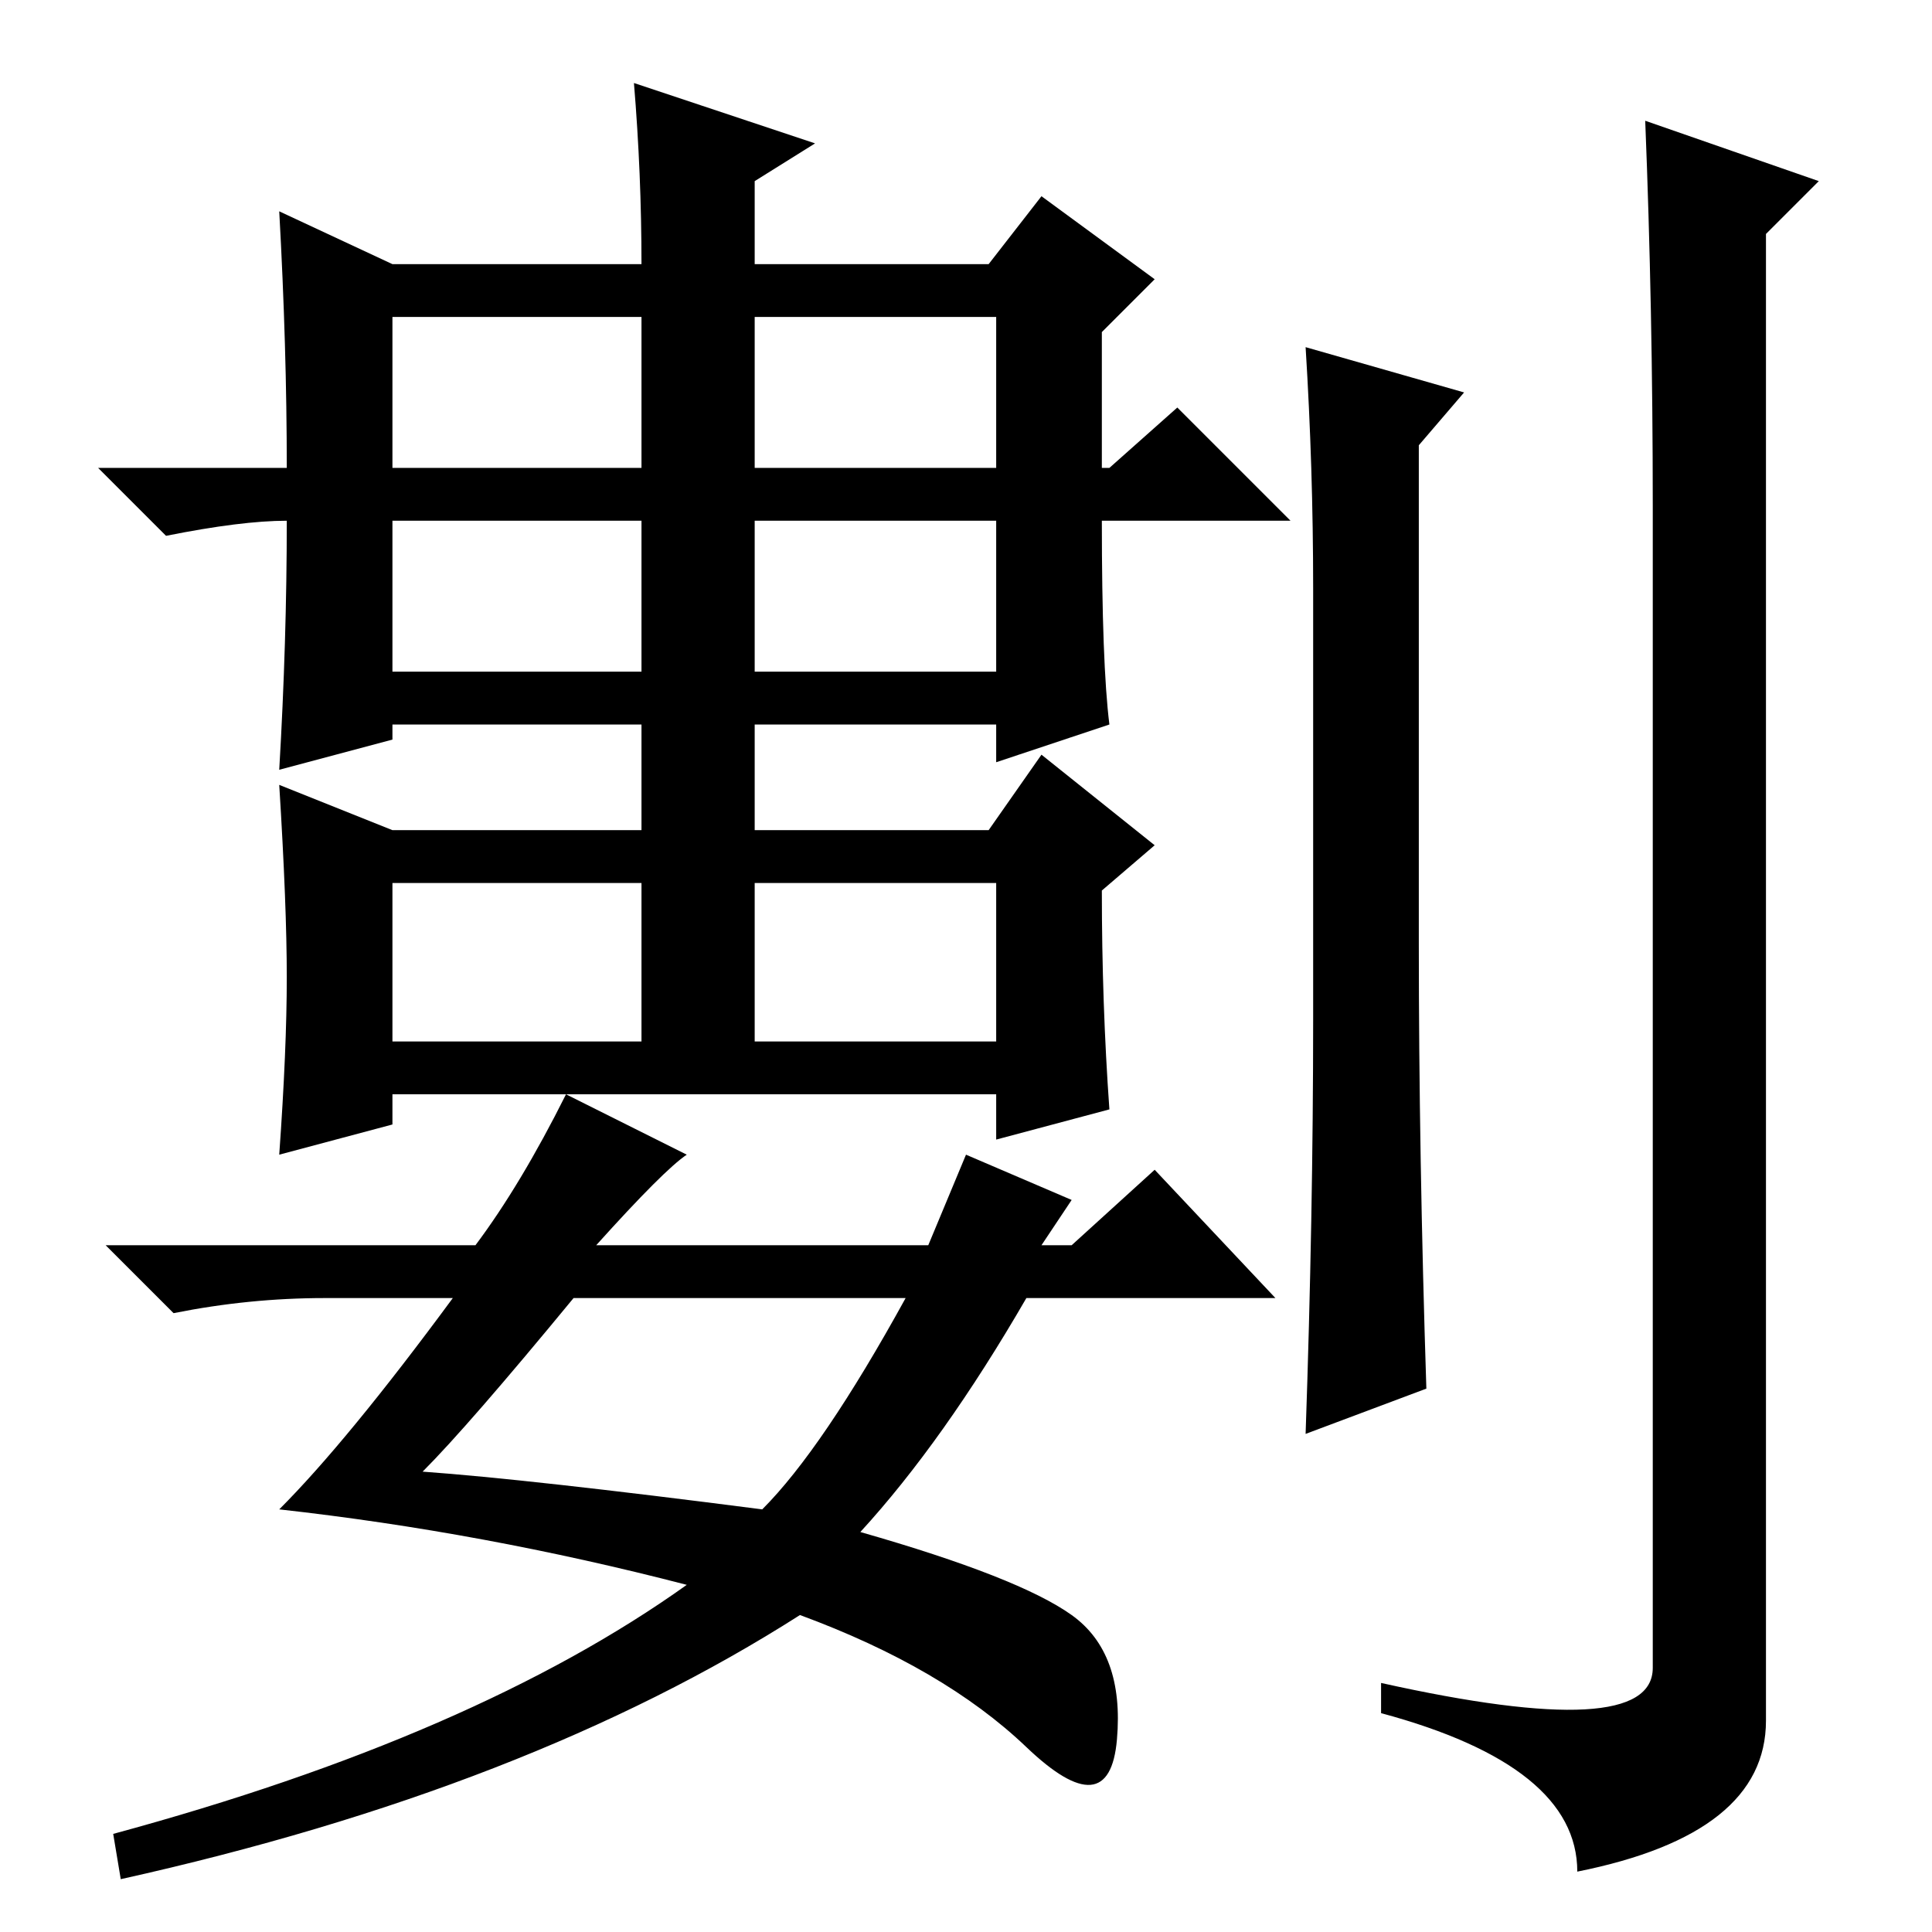 <?xml version="1.0" standalone="no"?>
<!DOCTYPE svg PUBLIC "-//W3C//DTD SVG 1.1//EN" "http://www.w3.org/Graphics/SVG/1.1/DTD/svg11.dtd" >
<svg xmlns="http://www.w3.org/2000/svg" xmlns:xlink="http://www.w3.org/1999/xlink" version="1.1" viewBox="0 -36 256 256">
  <g transform="matrix(1 0 0 -1 0 220)">
   <path fill="currentColor"
d="M188 131q0 -28 1 -59l-16 -6q1 29 1 55v57q0 16 -1 32l21 -6l-6 -7v-66zM219 189q0 26 -1 51l23 -8l-7 -7v-197q0 -15 -25 -20q0 14 -26 21v4q36 -8 36 2v154zM147 160l-15 -5v5h-32v-14h31l7 10l15 -12l-7 -6q0 -15 1 -29l-15 -4v6h-80v-4l-15 -4q1 14 1 23.5t-1 25.5
l15 -6h33v14h-33v-2l-15 -4q1 17 1 33q-6 0 -16 -2l-9 9h25q0 16 -1 34l15 -7h33q0 12 -1 24l24 -8l-8 -5v-11h31l7 9l15 -11l-7 -7v-18h1l9 8l15 -15h-25q0 -19 1 -27zM85 214h-33v-20h33v20zM132 214h-32v-20h32v20zM85 187h-33v-20h33v20zM132 187h-32v-20h32v20zM85 139
h-33v-21h33v21zM132 139h-32v-21h32v21zM56 61q14 -1 45 -5q8 8 19 28h-44q-14 -17 -20 -23zM79 91h44l5 12l14 -6l-4 -6h4l11 10l16 -17h-33q-11 -19 -22 -31q21 -6 28 -11t6 -16.5t-12 -1t-30 17.5q-36 -23 -90 -35l-1 6q48 13 76 33q-27 7 -54 10q9 9 23 28h-17
q-10 0 -20 -2l-9 9h49q6 8 12 20l16 -8q-3 -2 -12 -12z" />
  </g>

</svg>
